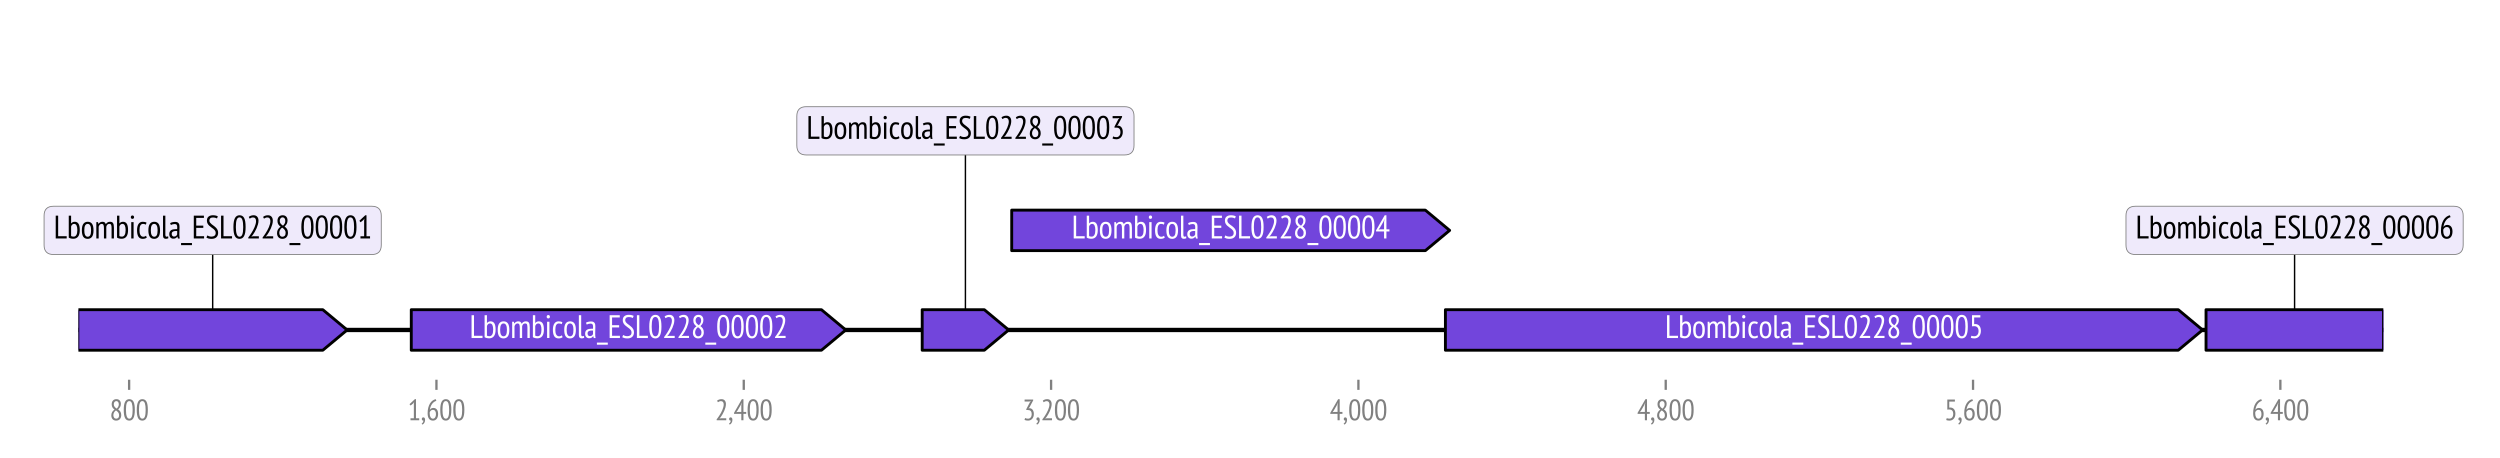 <?xml version="1.0" encoding="utf-8" standalone="no"?>
<!DOCTYPE svg PUBLIC "-//W3C//DTD SVG 1.1//EN"
  "http://www.w3.org/Graphics/SVG/1.1/DTD/svg11.dtd">
<svg xmlns:xlink="http://www.w3.org/1999/xlink" width="864pt" height="158.4pt" viewBox="0 0 864 158.4" xmlns="http://www.w3.org/2000/svg" version="1.1">
 <defs>
  <style type="text/css">*{stroke-linejoin: round; stroke-linecap: butt}</style>
 </defs>
 <g id="figure_1">
  <g id="patch_1">
   <path d="M 0 158.4 
L 864 158.4 
L 864 0 
L 0 0 
z
" style="fill: #ffffff"/>
  </g>
  <g id="axes_1">
   <g id="line2d_1">
    <path d="M 26.995 114.034 
L 823.648 114.034 
" clip-path="url(#p0d642117e1)" style="fill: none; stroke: #000000; stroke-width: 1.5; stroke-linecap: square"/>
   </g>
   <g id="line2d_2">
    <path d="M 73.501 79.623 
L 73.501 114.034 
" clip-path="url(#p0d642117e1)" style="fill: none; stroke: #000000; stroke-width: 0.5; stroke-linecap: square"/>
   </g>
   <g id="line2d_3">
    <path d="M 793.007 79.623 
L 793.007 114.034 
" clip-path="url(#p0d642117e1)" style="fill: none; stroke: #000000; stroke-width: 0.5; stroke-linecap: square"/>
   </g>
   <g id="line2d_4">
    <path d="M 333.649 45.211 
L 333.649 114.034 
" clip-path="url(#p0d642117e1)" style="fill: none; stroke: #000000; stroke-width: 0.5; stroke-linecap: square"/>
   </g>
   <g id="patch_2">
    <path d="M 499.535 107.034 
Q 626.174 107.034 752.813 107.034 
L 752.813 107.034 
Q 757.011 110.534 761.21 114.034 
Q 757.011 117.534 752.813 121.034 
L 752.813 121.034 
Q 626.174 121.034 499.535 121.034 
L 499.535 107.034 
z
" clip-path="url(#p0d642117e1)" style="fill: #7245dc; stroke: #000000; stroke-linecap: round"/>
   </g>
   <g id="patch_3">
    <path d="M 349.647 72.623 
Q 421.121 72.623 492.594 72.623 
L 492.594 72.623 
Q 496.795 76.123 500.996 79.623 
Q 496.795 83.123 492.594 86.623 
L 492.594 86.623 
Q 421.121 86.623 349.647 86.623 
L 349.647 72.623 
z
" clip-path="url(#p0d642117e1)" style="fill: #7245dc; stroke: #000000; stroke-linecap: round"/>
   </g>
   <g id="patch_4">
    <path d="M 142.139 107.034 
Q 213.017 107.034 283.894 107.034 
L 283.894 107.034 
Q 288.094 110.534 292.293 114.034 
Q 288.094 117.534 283.894 121.034 
L 283.894 121.034 
Q 213.017 121.034 142.139 121.034 
L 142.139 107.034 
z
" clip-path="url(#p0d642117e1)" style="fill: #7245dc; stroke: #000000; stroke-linecap: round"/>
   </g>
   <g id="patch_5">
    <path d="M 26.902 107.034 
Q 69.236 107.034 111.57 107.034 
L 111.57 107.034 
Q 115.769 110.534 119.968 114.034 
Q 115.769 117.534 111.57 121.034 
L 111.57 121.034 
Q 69.236 121.034 26.902 121.034 
L 26.902 107.034 
z
" clip-path="url(#p0d642117e1)" style="fill: #7245dc; stroke: #000000; stroke-linecap: round"/>
   </g>
   <g id="patch_6">
    <path d="M 762.405 107.034 
Q 793.071 107.034 823.737 107.034 
L 823.737 107.034 
Q 823.739 110.534 823.741 114.034 
Q 823.739 117.534 823.737 121.034 
L 823.737 121.034 
Q 793.071 121.034 762.405 121.034 
L 762.405 107.034 
z
" clip-path="url(#p0d642117e1)" style="fill: #7245dc; stroke: #000000; stroke-linecap: round"/>
   </g>
   <g id="patch_7">
    <path d="M 318.713 107.034 
Q 329.45 107.034 340.187 107.034 
L 340.187 107.034 
Q 344.386 110.534 348.585 114.034 
Q 344.386 117.534 340.187 121.034 
L 340.187 121.034 
Q 329.45 121.034 318.713 121.034 
L 318.713 107.034 
z
" clip-path="url(#p0d642117e1)" style="fill: #7245dc; stroke: #000000; stroke-linecap: round"/>
   </g>
   <g id="matplotlib.axis_1">
    <g id="xtick_1">
     <g id="line2d_5">
      <defs>
       <path id="m15a6169926" d="M 0 0 
L 0 3.5 
" style="stroke: #808080; stroke-width: 0.8"/>
      </defs>
      <g>
       <use xlink:href="#m15a6169926" x="44.625" y="131.24" style="fill: #808080; stroke: #808080; stroke-width: 0.8"/>
      </g>
     </g>
     <g id="text_1">
      <!-- 800 -->
      <g style="fill: #808080" transform="translate(37.875 145.24)scale(0.1 -0.1)">
       <defs>
        <path id="PTSans-Narrow-38" d="M 371 1037 
Q 371 1466 547 1766 
Q 723 2067 1069 2310 
Q 941 2406 829 2512 
Q 717 2618 633 2752 
Q 550 2886 502 3052 
Q 454 3219 454 3437 
Q 454 3955 726 4256 
Q 998 4557 1472 4557 
Q 1914 4557 2173 4285 
Q 2432 4013 2432 3539 
Q 2432 3174 2291 2892 
Q 2150 2611 1850 2342 
Q 1984 2246 2105 2131 
Q 2227 2016 2320 1872 
Q 2413 1728 2464 1545 
Q 2515 1363 2515 1126 
Q 2515 582 2224 252 
Q 1933 -77 1414 -77 
Q 1165 -77 973 6 
Q 781 90 646 237 
Q 512 384 441 589 
Q 371 794 371 1037 
z
M 1370 2131 
Q 1075 1914 944 1645 
Q 813 1376 813 1107 
Q 813 781 973 560 
Q 1133 339 1440 339 
Q 1690 339 1872 521 
Q 2054 704 2054 1101 
Q 2054 1299 1996 1452 
Q 1939 1606 1843 1724 
Q 1747 1843 1625 1942 
Q 1504 2042 1370 2131 
z
M 1542 2509 
Q 1760 2726 1875 2947 
Q 1990 3168 1990 3437 
Q 1990 3789 1833 3965 
Q 1677 4141 1466 4141 
Q 1331 4141 1225 4086 
Q 1120 4032 1049 3936 
Q 979 3840 940 3715 
Q 902 3590 902 3450 
Q 902 3277 953 3139 
Q 1005 3002 1094 2890 
Q 1184 2778 1299 2685 
Q 1414 2592 1542 2509 
z
" transform="scale(0.016)"/>
        <path id="PTSans-Narrow-30" d="M 243 2240 
Q 243 2854 320 3296 
Q 397 3738 550 4016 
Q 704 4294 928 4425 
Q 1152 4557 1440 4557 
Q 1747 4557 1974 4425 
Q 2202 4294 2349 4016 
Q 2496 3738 2566 3296 
Q 2637 2854 2637 2240 
Q 2637 1619 2560 1180 
Q 2483 742 2329 464 
Q 2176 186 1955 54 
Q 1734 -77 1446 -77 
Q 1133 -77 905 57 
Q 678 192 531 473 
Q 384 755 313 1193 
Q 243 1632 243 2240 
z
M 723 2240 
Q 723 1325 896 832 
Q 1069 339 1453 339 
Q 1824 339 1993 790 
Q 2163 1242 2163 2240 
Q 2163 3149 2000 3645 
Q 1837 4141 1440 4141 
Q 1069 4141 896 3693 
Q 723 3245 723 2240 
z
" transform="scale(0.016)"/>
       </defs>
       <use xlink:href="#PTSans-Narrow-38"/>
       <use xlink:href="#PTSans-Narrow-30" x="45"/>
       <use xlink:href="#PTSans-Narrow-30" x="90"/>
      </g>
     </g>
    </g>
    <g id="xtick_2">
     <g id="line2d_6">
      <g>
       <use xlink:href="#m15a6169926" x="150.835" y="131.24" style="fill: #808080; stroke: #808080; stroke-width: 0.8"/>
      </g>
     </g>
     <g id="text_2">
      <!-- 1,600 -->
      <g style="fill: #808080" transform="translate(140.906 145.24)scale(0.1 -0.1)">
       <defs>
        <path id="PTSans-Narrow-31" d="M 602 429 
L 1325 429 
L 1325 3546 
L 1382 3923 
L 1165 3616 
L 627 3181 
L 384 3469 
L 1549 4557 
L 1786 4557 
L 1786 429 
L 2483 429 
L 2483 0 
L 602 0 
L 602 429 
z
" transform="scale(0.016)"/>
        <path id="PTSans-Narrow-2c" d="M 230 275 
Q 230 435 323 531 
Q 416 627 563 627 
Q 730 627 835 492 
Q 941 358 941 70 
Q 941 -141 886 -310 
Q 832 -480 745 -608 
Q 659 -736 556 -819 
Q 454 -902 358 -941 
L 198 -723 
Q 282 -678 355 -604 
Q 429 -531 477 -441 
Q 525 -352 550 -253 
Q 576 -154 576 -58 
Q 448 -96 339 -6 
Q 230 83 230 275 
z
" transform="scale(0.016)"/>
        <path id="PTSans-Narrow-36" d="M 2592 1350 
Q 2586 1030 2512 764 
Q 2438 499 2294 313 
Q 2150 128 1942 25 
Q 1734 -77 1472 -77 
Q 934 -77 630 313 
Q 326 704 326 1504 
Q 326 2182 464 2713 
Q 602 3245 838 3629 
Q 1075 4013 1395 4246 
Q 1715 4480 2080 4557 
L 2208 4186 
Q 1920 4109 1683 3929 
Q 1446 3750 1267 3494 
Q 1088 3238 969 2918 
Q 851 2598 806 2234 
Q 890 2406 1085 2534 
Q 1280 2662 1568 2662 
Q 2029 2662 2307 2336 
Q 2586 2010 2592 1350 
z
M 2125 1306 
Q 2125 2246 1446 2246 
Q 1203 2246 1030 2092 
Q 858 1939 787 1747 
Q 774 1664 774 1584 
Q 774 1504 781 1434 
Q 774 1222 816 1027 
Q 858 832 944 678 
Q 1030 525 1161 432 
Q 1293 339 1472 339 
Q 1760 339 1942 595 
Q 2125 851 2125 1306 
z
" transform="scale(0.016)"/>
       </defs>
       <use xlink:href="#PTSans-Narrow-31"/>
       <use xlink:href="#PTSans-Narrow-2c" x="45"/>
       <use xlink:href="#PTSans-Narrow-36" x="63.6"/>
       <use xlink:href="#PTSans-Narrow-30" x="108.6"/>
       <use xlink:href="#PTSans-Narrow-30" x="153.6"/>
      </g>
     </g>
    </g>
    <g id="xtick_3">
     <g id="line2d_7">
      <g>
       <use xlink:href="#m15a6169926" x="257.045" y="131.24" style="fill: #808080; stroke: #808080; stroke-width: 0.8"/>
      </g>
     </g>
     <g id="text_3">
      <!-- 2,400 -->
      <g style="fill: #808080" transform="translate(247.115 145.24)scale(0.1 -0.1)">
       <defs>
        <path id="PTSans-Narrow-32" d="M 2355 3501 
Q 2355 3149 2249 2765 
Q 2144 2381 1981 2006 
Q 1818 1632 1616 1286 
Q 1414 941 1222 672 
L 966 390 
L 966 371 
L 1306 429 
L 2426 429 
L 2426 0 
L 352 0 
L 352 205 
Q 474 352 634 576 
Q 794 800 963 1065 
Q 1133 1331 1296 1628 
Q 1459 1926 1587 2233 
Q 1715 2541 1795 2841 
Q 1875 3142 1875 3418 
Q 1875 3744 1724 3936 
Q 1574 4128 1286 4128 
Q 1101 4128 925 4061 
Q 749 3994 621 3891 
L 442 4230 
Q 614 4384 864 4470 
Q 1114 4557 1389 4557 
Q 1862 4557 2108 4265 
Q 2355 3974 2355 3501 
z
" transform="scale(0.016)"/>
        <path id="PTSans-Narrow-34" d="M 2758 1376 
L 2163 1376 
L 2163 0 
L 1702 0 
L 1702 1376 
L 128 1376 
L 128 1594 
L 1824 4550 
L 2163 4550 
L 2163 1792 
L 2758 1792 
L 2758 1376 
z
M 1702 3226 
L 1779 3776 
L 1760 3776 
L 1568 3283 
L 864 2061 
L 621 1747 
L 973 1792 
L 1702 1792 
L 1702 3226 
z
" transform="scale(0.016)"/>
       </defs>
       <use xlink:href="#PTSans-Narrow-32"/>
       <use xlink:href="#PTSans-Narrow-2c" x="45"/>
       <use xlink:href="#PTSans-Narrow-34" x="63.6"/>
       <use xlink:href="#PTSans-Narrow-30" x="108.6"/>
       <use xlink:href="#PTSans-Narrow-30" x="153.6"/>
      </g>
     </g>
    </g>
    <g id="xtick_4">
     <g id="line2d_8">
      <g>
       <use xlink:href="#m15a6169926" x="363.255" y="131.24" style="fill: #808080; stroke: #808080; stroke-width: 0.8"/>
      </g>
     </g>
     <g id="text_4">
      <!-- 3,200 -->
      <g style="fill: #808080" transform="translate(353.325 145.24)scale(0.1 -0.1)">
       <defs>
        <path id="PTSans-Narrow-33" d="M 595 486 
Q 717 416 873 377 
Q 1030 339 1235 339 
Q 1408 339 1552 409 
Q 1696 480 1801 608 
Q 1907 736 1964 912 
Q 2022 1088 2022 1299 
Q 2022 1773 1814 1990 
Q 1606 2208 1235 2208 
L 851 2208 
L 851 2394 
L 1594 3827 
L 1843 4096 
L 1491 4051 
L 486 4051 
L 486 4480 
L 2342 4480 
L 2342 4294 
L 1523 2765 
L 1331 2579 
L 1331 2566 
L 1517 2605 
Q 1715 2605 1894 2525 
Q 2074 2445 2202 2288 
Q 2330 2131 2406 1900 
Q 2483 1670 2483 1363 
Q 2483 1018 2384 749 
Q 2285 480 2115 297 
Q 1946 115 1718 19 
Q 1491 -77 1235 -77 
Q 1011 -77 812 -38 
Q 614 0 467 70 
L 595 486 
z
" transform="scale(0.016)"/>
       </defs>
       <use xlink:href="#PTSans-Narrow-33"/>
       <use xlink:href="#PTSans-Narrow-2c" x="45"/>
       <use xlink:href="#PTSans-Narrow-32" x="63.6"/>
       <use xlink:href="#PTSans-Narrow-30" x="108.6"/>
       <use xlink:href="#PTSans-Narrow-30" x="153.6"/>
      </g>
     </g>
    </g>
    <g id="xtick_5">
     <g id="line2d_9">
      <g>
       <use xlink:href="#m15a6169926" x="469.465" y="131.24" style="fill: #808080; stroke: #808080; stroke-width: 0.8"/>
      </g>
     </g>
     <g id="text_5">
      <!-- 4,000 -->
      <g style="fill: #808080" transform="translate(459.535 145.24)scale(0.1 -0.1)">
       <use xlink:href="#PTSans-Narrow-34"/>
       <use xlink:href="#PTSans-Narrow-2c" x="45"/>
       <use xlink:href="#PTSans-Narrow-30" x="63.6"/>
       <use xlink:href="#PTSans-Narrow-30" x="108.6"/>
       <use xlink:href="#PTSans-Narrow-30" x="153.6"/>
      </g>
     </g>
    </g>
    <g id="xtick_6">
     <g id="line2d_10">
      <g>
       <use xlink:href="#m15a6169926" x="575.675" y="131.24" style="fill: #808080; stroke: #808080; stroke-width: 0.8"/>
      </g>
     </g>
     <g id="text_6">
      <!-- 4,800 -->
      <g style="fill: #808080" transform="translate(565.745 145.24)scale(0.1 -0.1)">
       <use xlink:href="#PTSans-Narrow-34"/>
       <use xlink:href="#PTSans-Narrow-2c" x="45"/>
       <use xlink:href="#PTSans-Narrow-38" x="63.6"/>
       <use xlink:href="#PTSans-Narrow-30" x="108.6"/>
       <use xlink:href="#PTSans-Narrow-30" x="153.6"/>
      </g>
     </g>
    </g>
    <g id="xtick_7">
     <g id="line2d_11">
      <g>
       <use xlink:href="#m15a6169926" x="681.884" y="131.24" style="fill: #808080; stroke: #808080; stroke-width: 0.8"/>
      </g>
     </g>
     <g id="text_7">
      <!-- 5,600 -->
      <g style="fill: #808080" transform="translate(671.955 145.24)scale(0.1 -0.1)">
       <defs>
        <path id="PTSans-Narrow-35" d="M 2285 4480 
L 2285 4032 
L 1069 4032 
L 1069 2726 
L 1286 2746 
Q 1798 2739 2092 2393 
Q 2387 2048 2394 1402 
Q 2387 1043 2288 768 
Q 2189 493 2016 304 
Q 1843 115 1612 19 
Q 1382 -77 1120 -77 
Q 678 -77 410 45 
L 525 454 
Q 640 397 781 374 
Q 922 352 1107 352 
Q 1472 352 1699 617 
Q 1926 883 1933 1363 
Q 1926 1856 1699 2093 
Q 1472 2330 1069 2330 
L 646 2298 
L 646 4480 
L 2285 4480 
z
" transform="scale(0.016)"/>
       </defs>
       <use xlink:href="#PTSans-Narrow-35"/>
       <use xlink:href="#PTSans-Narrow-2c" x="45"/>
       <use xlink:href="#PTSans-Narrow-36" x="63.6"/>
       <use xlink:href="#PTSans-Narrow-30" x="108.6"/>
       <use xlink:href="#PTSans-Narrow-30" x="153.6"/>
      </g>
     </g>
    </g>
    <g id="xtick_8">
     <g id="line2d_12">
      <g>
       <use xlink:href="#m15a6169926" x="788.094" y="131.24" style="fill: #808080; stroke: #808080; stroke-width: 0.8"/>
      </g>
     </g>
     <g id="text_8">
      <!-- 6,400 -->
      <g style="fill: #808080" transform="translate(778.165 145.24)scale(0.1 -0.1)">
       <use xlink:href="#PTSans-Narrow-36"/>
       <use xlink:href="#PTSans-Narrow-2c" x="45"/>
       <use xlink:href="#PTSans-Narrow-34" x="63.6"/>
       <use xlink:href="#PTSans-Narrow-30" x="108.6"/>
       <use xlink:href="#PTSans-Narrow-30" x="153.6"/>
      </g>
     </g>
    </g>
   </g>
   <g id="text_9">
    <!-- Lbombicola_ESL0228_00005 -->
    <g style="fill: #ffffff" transform="translate(575.404 116.823)scale(0.11 -0.11)">
     <defs>
      <path id="PTSans-Narrow-4c" d="M 2566 0 
L 410 0 
L 410 4480 
L 890 4480 
L 890 442 
L 2566 442 
L 2566 0 
z
" transform="scale(0.016)"/>
      <path id="PTSans-Narrow-62" d="M 378 4480 
L 838 4480 
L 838 2957 
L 858 2957 
Q 1120 3277 1555 3277 
Q 2048 3277 2294 2886 
Q 2541 2496 2541 1651 
Q 2541 787 2211 364 
Q 1882 -58 1280 -58 
Q 986 -58 742 9 
Q 499 77 378 166 
L 378 4480 
z
M 838 467 
Q 928 416 1059 387 
Q 1190 358 1338 358 
Q 1670 358 1865 675 
Q 2061 992 2061 1651 
Q 2061 1926 2025 2147 
Q 1990 2368 1916 2528 
Q 1843 2688 1724 2774 
Q 1606 2861 1440 2861 
Q 1210 2861 1059 2723 
Q 909 2586 838 2349 
L 838 467 
z
" transform="scale(0.016)"/>
      <path id="PTSans-Narrow-6f" d="M 237 1600 
Q 237 2464 534 2870 
Q 832 3277 1382 3277 
Q 1971 3277 2249 2861 
Q 2528 2445 2528 1600 
Q 2528 730 2227 326 
Q 1926 -77 1382 -77 
Q 794 -77 515 339 
Q 237 755 237 1600 
z
M 717 1600 
Q 717 1318 752 1088 
Q 787 858 867 691 
Q 947 525 1075 432 
Q 1203 339 1382 339 
Q 1715 339 1881 636 
Q 2048 934 2048 1600 
Q 2048 1875 2013 2108 
Q 1978 2342 1898 2508 
Q 1818 2675 1690 2768 
Q 1562 2861 1382 2861 
Q 1056 2861 886 2560 
Q 717 2259 717 1600 
z
" transform="scale(0.016)"/>
      <path id="PTSans-Narrow-6d" d="M 1875 0 
L 1875 1901 
Q 1875 2157 1859 2339 
Q 1843 2522 1792 2637 
Q 1741 2752 1651 2806 
Q 1562 2861 1414 2861 
Q 1197 2861 1046 2691 
Q 896 2522 838 2304 
L 838 0 
L 378 0 
L 378 3200 
L 704 3200 
L 787 2861 
L 806 2861 
Q 941 3046 1126 3161 
Q 1312 3277 1600 3277 
Q 1843 3277 2000 3171 
Q 2157 3066 2246 2797 
Q 2362 3021 2576 3149 
Q 2790 3277 3046 3277 
Q 3258 3277 3408 3222 
Q 3558 3168 3651 3030 
Q 3744 2893 3789 2665 
Q 3834 2438 3834 2093 
L 3834 0 
L 3373 0 
L 3373 2035 
Q 3373 2451 3293 2656 
Q 3213 2861 2925 2861 
Q 2682 2861 2538 2710 
Q 2394 2560 2336 2304 
L 2336 0 
L 1875 0 
z
" transform="scale(0.016)"/>
      <path id="PTSans-Narrow-69" d="M 454 3200 
L 915 3200 
L 915 0 
L 454 0 
L 454 3200 
z
M 371 4173 
Q 371 4326 457 4422 
Q 544 4518 685 4518 
Q 826 4518 918 4425 
Q 1011 4333 1011 4173 
Q 1011 4019 918 3932 
Q 826 3846 685 3846 
Q 544 3846 457 3936 
Q 371 4026 371 4173 
z
" transform="scale(0.016)"/>
      <path id="PTSans-Narrow-63" d="M 2144 160 
Q 1984 38 1779 -19 
Q 1574 -77 1350 -77 
Q 1043 -77 832 41 
Q 621 160 489 381 
Q 358 602 297 912 
Q 237 1222 237 1600 
Q 237 2419 528 2848 
Q 819 3277 1363 3277 
Q 1613 3277 1792 3232 
Q 1971 3187 2099 3117 
L 1971 2714 
Q 1715 2861 1414 2861 
Q 1069 2861 893 2557 
Q 717 2253 717 1600 
Q 717 1338 755 1107 
Q 794 877 883 707 
Q 973 538 1113 438 
Q 1254 339 1466 339 
Q 1632 339 1776 396 
Q 1920 454 2010 531 
L 2144 160 
z
" transform="scale(0.016)"/>
      <path id="PTSans-Narrow-6c" d="M 870 762 
Q 870 538 931 442 
Q 992 346 1101 346 
Q 1235 346 1414 416 
L 1459 45 
Q 1376 -6 1225 -38 
Q 1075 -70 954 -70 
Q 710 -70 560 80 
Q 410 230 410 608 
L 410 4480 
L 870 4480 
L 870 762 
z
" transform="scale(0.016)"/>
      <path id="PTSans-Narrow-61" d="M 346 3008 
Q 531 3123 796 3187 
Q 1062 3251 1357 3251 
Q 1626 3251 1789 3171 
Q 1952 3091 2045 2953 
Q 2138 2816 2166 2640 
Q 2195 2464 2195 2272 
Q 2195 1888 2179 1523 
Q 2163 1158 2163 832 
Q 2163 589 2179 381 
Q 2195 173 2240 -13 
L 1888 -13 
L 1779 365 
L 1754 365 
Q 1658 198 1472 76 
Q 1286 -45 973 -45 
Q 627 -45 406 195 
Q 186 435 186 858 
Q 186 1133 278 1318 
Q 371 1504 540 1619 
Q 710 1734 944 1782 
Q 1178 1830 1466 1830 
Q 1530 1830 1594 1830 
Q 1658 1830 1728 1824 
Q 1747 2022 1747 2176 
Q 1747 2541 1638 2688 
Q 1530 2835 1242 2835 
Q 1062 2835 851 2780 
Q 640 2726 499 2643 
L 346 3008 
z
M 1734 1459 
Q 1670 1466 1606 1469 
Q 1542 1472 1478 1472 
Q 1325 1472 1177 1446 
Q 1030 1421 915 1357 
Q 800 1293 733 1184 
Q 666 1075 666 909 
Q 666 653 790 512 
Q 915 371 1114 371 
Q 1382 371 1529 499 
Q 1677 627 1734 781 
L 1734 1459 
z
" transform="scale(0.016)"/>
      <path id="PTSans-Narrow-5f" d="M 0 -896 
L 2138 -896 
L 2138 -1312 
L 0 -1312 
L 0 -896 
z
" transform="scale(0.016)"/>
      <path id="PTSans-Narrow-45" d="M 410 4480 
L 2400 4480 
L 2400 4038 
L 890 4038 
L 890 2522 
L 2278 2522 
L 2278 2080 
L 890 2080 
L 890 442 
L 2432 442 
L 2432 0 
L 410 0 
L 410 4480 
z
" transform="scale(0.016)"/>
      <path id="PTSans-Narrow-53" d="M 378 595 
Q 499 512 720 438 
Q 941 365 1222 365 
Q 1581 365 1805 541 
Q 2029 717 2029 1094 
Q 2029 1344 1901 1529 
Q 1773 1715 1581 1872 
Q 1389 2029 1168 2179 
Q 947 2330 755 2512 
Q 563 2694 435 2931 
Q 307 3168 307 3501 
Q 307 4038 630 4297 
Q 954 4557 1472 4557 
Q 1792 4557 2041 4499 
Q 2291 4442 2445 4352 
L 2291 3930 
Q 2176 4000 1961 4057 
Q 1747 4115 1466 4115 
Q 1120 4115 953 3945 
Q 787 3776 787 3520 
Q 787 3296 915 3123 
Q 1043 2950 1235 2796 
Q 1427 2643 1648 2486 
Q 1869 2330 2061 2138 
Q 2253 1946 2381 1702 
Q 2509 1459 2509 1126 
Q 2509 563 2176 243 
Q 1843 -77 1235 -77 
Q 851 -77 604 -6 
Q 358 64 211 154 
L 378 595 
z
" transform="scale(0.016)"/>
     </defs>
     <use xlink:href="#PTSans-Narrow-4c"/>
     <use xlink:href="#PTSans-Narrow-62" x="41.5"/>
     <use xlink:href="#PTSans-Narrow-6f" x="84.9"/>
     <use xlink:href="#PTSans-Narrow-6d" x="128.1"/>
     <use xlink:href="#PTSans-Narrow-62" x="193.2"/>
     <use xlink:href="#PTSans-Narrow-69" x="236.6"/>
     <use xlink:href="#PTSans-Narrow-63" x="258.3"/>
     <use xlink:href="#PTSans-Narrow-6f" x="293.9"/>
     <use xlink:href="#PTSans-Narrow-6c" x="337.1"/>
     <use xlink:href="#PTSans-Narrow-61" x="360.4"/>
     <use xlink:href="#PTSans-Narrow-5f" x="400.4"/>
     <use xlink:href="#PTSans-Narrow-45" x="433.8"/>
     <use xlink:href="#PTSans-Narrow-53" x="476.7"/>
     <use xlink:href="#PTSans-Narrow-4c" x="519.5"/>
     <use xlink:href="#PTSans-Narrow-30" x="561"/>
     <use xlink:href="#PTSans-Narrow-32" x="606"/>
     <use xlink:href="#PTSans-Narrow-32" x="651"/>
     <use xlink:href="#PTSans-Narrow-38" x="696"/>
     <use xlink:href="#PTSans-Narrow-5f" x="741"/>
     <use xlink:href="#PTSans-Narrow-30" x="774.4"/>
     <use xlink:href="#PTSans-Narrow-30" x="819.4"/>
     <use xlink:href="#PTSans-Narrow-30" x="864.4"/>
     <use xlink:href="#PTSans-Narrow-30" x="909.4"/>
     <use xlink:href="#PTSans-Narrow-35" x="954.4"/>
    </g>
   </g>
   <g id="text_10">
    <!-- Lbombicola_ESL0228_00004 -->
    <g style="fill: #ffffff" transform="translate(370.353 82.412)scale(0.11 -0.11)">
     <use xlink:href="#PTSans-Narrow-4c"/>
     <use xlink:href="#PTSans-Narrow-62" x="41.5"/>
     <use xlink:href="#PTSans-Narrow-6f" x="84.9"/>
     <use xlink:href="#PTSans-Narrow-6d" x="128.1"/>
     <use xlink:href="#PTSans-Narrow-62" x="193.2"/>
     <use xlink:href="#PTSans-Narrow-69" x="236.6"/>
     <use xlink:href="#PTSans-Narrow-63" x="258.3"/>
     <use xlink:href="#PTSans-Narrow-6f" x="293.9"/>
     <use xlink:href="#PTSans-Narrow-6c" x="337.1"/>
     <use xlink:href="#PTSans-Narrow-61" x="360.4"/>
     <use xlink:href="#PTSans-Narrow-5f" x="400.4"/>
     <use xlink:href="#PTSans-Narrow-45" x="433.8"/>
     <use xlink:href="#PTSans-Narrow-53" x="476.7"/>
     <use xlink:href="#PTSans-Narrow-4c" x="519.5"/>
     <use xlink:href="#PTSans-Narrow-30" x="561"/>
     <use xlink:href="#PTSans-Narrow-32" x="606"/>
     <use xlink:href="#PTSans-Narrow-32" x="651"/>
     <use xlink:href="#PTSans-Narrow-38" x="696"/>
     <use xlink:href="#PTSans-Narrow-5f" x="741"/>
     <use xlink:href="#PTSans-Narrow-30" x="774.4"/>
     <use xlink:href="#PTSans-Narrow-30" x="819.4"/>
     <use xlink:href="#PTSans-Narrow-30" x="864.4"/>
     <use xlink:href="#PTSans-Narrow-30" x="909.4"/>
     <use xlink:href="#PTSans-Narrow-34" x="954.4"/>
    </g>
   </g>
   <g id="text_11">
    <!-- Lbombicola_ESL0228_00002 -->
    <g style="fill: #ffffff" transform="translate(162.248 116.823)scale(0.11 -0.11)">
     <use xlink:href="#PTSans-Narrow-4c"/>
     <use xlink:href="#PTSans-Narrow-62" x="41.5"/>
     <use xlink:href="#PTSans-Narrow-6f" x="84.9"/>
     <use xlink:href="#PTSans-Narrow-6d" x="128.1"/>
     <use xlink:href="#PTSans-Narrow-62" x="193.2"/>
     <use xlink:href="#PTSans-Narrow-69" x="236.6"/>
     <use xlink:href="#PTSans-Narrow-63" x="258.3"/>
     <use xlink:href="#PTSans-Narrow-6f" x="293.9"/>
     <use xlink:href="#PTSans-Narrow-6c" x="337.1"/>
     <use xlink:href="#PTSans-Narrow-61" x="360.4"/>
     <use xlink:href="#PTSans-Narrow-5f" x="400.4"/>
     <use xlink:href="#PTSans-Narrow-45" x="433.8"/>
     <use xlink:href="#PTSans-Narrow-53" x="476.7"/>
     <use xlink:href="#PTSans-Narrow-4c" x="519.5"/>
     <use xlink:href="#PTSans-Narrow-30" x="561"/>
     <use xlink:href="#PTSans-Narrow-32" x="606"/>
     <use xlink:href="#PTSans-Narrow-32" x="651"/>
     <use xlink:href="#PTSans-Narrow-38" x="696"/>
     <use xlink:href="#PTSans-Narrow-5f" x="741"/>
     <use xlink:href="#PTSans-Narrow-30" x="774.4"/>
     <use xlink:href="#PTSans-Narrow-30" x="819.4"/>
     <use xlink:href="#PTSans-Narrow-30" x="864.4"/>
     <use xlink:href="#PTSans-Narrow-30" x="909.4"/>
     <use xlink:href="#PTSans-Narrow-32" x="954.4"/>
    </g>
   </g>
   <g id="text_12">
    <g id="patch_8">
     <path d="M 18.533 87.967 
L 128.469 87.967 
Q 131.769 87.967 131.769 84.667 
L 131.769 74.579 
Q 131.769 71.279 128.469 71.279 
L 18.533 71.279 
Q 15.233 71.279 15.233 74.579 
L 15.233 84.667 
Q 15.233 87.967 18.533 87.967 
z
" style="fill: #efeafb; stroke: #808080; stroke-width: 0.3; stroke-linejoin: miter"/>
    </g>
    <!-- Lbombicola_ESL0228_00001 -->
    <g transform="translate(18.533 82.412)scale(0.11 -0.11)">
     <use xlink:href="#PTSans-Narrow-4c"/>
     <use xlink:href="#PTSans-Narrow-62" x="41.5"/>
     <use xlink:href="#PTSans-Narrow-6f" x="84.9"/>
     <use xlink:href="#PTSans-Narrow-6d" x="128.1"/>
     <use xlink:href="#PTSans-Narrow-62" x="193.2"/>
     <use xlink:href="#PTSans-Narrow-69" x="236.6"/>
     <use xlink:href="#PTSans-Narrow-63" x="258.3"/>
     <use xlink:href="#PTSans-Narrow-6f" x="293.9"/>
     <use xlink:href="#PTSans-Narrow-6c" x="337.1"/>
     <use xlink:href="#PTSans-Narrow-61" x="360.4"/>
     <use xlink:href="#PTSans-Narrow-5f" x="400.4"/>
     <use xlink:href="#PTSans-Narrow-45" x="433.8"/>
     <use xlink:href="#PTSans-Narrow-53" x="476.7"/>
     <use xlink:href="#PTSans-Narrow-4c" x="519.5"/>
     <use xlink:href="#PTSans-Narrow-30" x="561"/>
     <use xlink:href="#PTSans-Narrow-32" x="606"/>
     <use xlink:href="#PTSans-Narrow-32" x="651"/>
     <use xlink:href="#PTSans-Narrow-38" x="696"/>
     <use xlink:href="#PTSans-Narrow-5f" x="741"/>
     <use xlink:href="#PTSans-Narrow-30" x="774.4"/>
     <use xlink:href="#PTSans-Narrow-30" x="819.4"/>
     <use xlink:href="#PTSans-Narrow-30" x="864.4"/>
     <use xlink:href="#PTSans-Narrow-30" x="909.4"/>
     <use xlink:href="#PTSans-Narrow-31" x="954.4"/>
    </g>
   </g>
   <g id="text_13">
    <g id="patch_9">
     <path d="M 738.038 87.967 
L 847.975 87.967 
Q 851.275 87.967 851.275 84.667 
L 851.275 74.579 
Q 851.275 71.279 847.975 71.279 
L 738.038 71.279 
Q 734.738 71.279 734.738 74.579 
L 734.738 84.667 
Q 734.738 87.967 738.038 87.967 
z
" style="fill: #efeafb; stroke: #808080; stroke-width: 0.3; stroke-linejoin: miter"/>
    </g>
    <!-- Lbombicola_ESL0228_00006 -->
    <g transform="translate(738.038 82.412)scale(0.11 -0.11)">
     <use xlink:href="#PTSans-Narrow-4c"/>
     <use xlink:href="#PTSans-Narrow-62" x="41.5"/>
     <use xlink:href="#PTSans-Narrow-6f" x="84.9"/>
     <use xlink:href="#PTSans-Narrow-6d" x="128.1"/>
     <use xlink:href="#PTSans-Narrow-62" x="193.2"/>
     <use xlink:href="#PTSans-Narrow-69" x="236.6"/>
     <use xlink:href="#PTSans-Narrow-63" x="258.3"/>
     <use xlink:href="#PTSans-Narrow-6f" x="293.9"/>
     <use xlink:href="#PTSans-Narrow-6c" x="337.1"/>
     <use xlink:href="#PTSans-Narrow-61" x="360.4"/>
     <use xlink:href="#PTSans-Narrow-5f" x="400.4"/>
     <use xlink:href="#PTSans-Narrow-45" x="433.8"/>
     <use xlink:href="#PTSans-Narrow-53" x="476.7"/>
     <use xlink:href="#PTSans-Narrow-4c" x="519.5"/>
     <use xlink:href="#PTSans-Narrow-30" x="561"/>
     <use xlink:href="#PTSans-Narrow-32" x="606"/>
     <use xlink:href="#PTSans-Narrow-32" x="651"/>
     <use xlink:href="#PTSans-Narrow-38" x="696"/>
     <use xlink:href="#PTSans-Narrow-5f" x="741"/>
     <use xlink:href="#PTSans-Narrow-30" x="774.4"/>
     <use xlink:href="#PTSans-Narrow-30" x="819.4"/>
     <use xlink:href="#PTSans-Narrow-30" x="864.4"/>
     <use xlink:href="#PTSans-Narrow-30" x="909.4"/>
     <use xlink:href="#PTSans-Narrow-36" x="954.4"/>
    </g>
   </g>
   <g id="text_14">
    <g id="patch_10">
     <path d="M 278.681 53.555 
L 388.617 53.555 
Q 391.917 53.555 391.917 50.255 
L 391.917 40.168 
Q 391.917 36.868 388.617 36.868 
L 278.681 36.868 
Q 275.381 36.868 275.381 40.168 
L 275.381 50.255 
Q 275.381 53.555 278.681 53.555 
z
" style="fill: #efeafb; stroke: #808080; stroke-width: 0.3; stroke-linejoin: miter"/>
    </g>
    <!-- Lbombicola_ESL0228_00003 -->
    <g transform="translate(278.681 48)scale(0.11 -0.11)">
     <use xlink:href="#PTSans-Narrow-4c"/>
     <use xlink:href="#PTSans-Narrow-62" x="41.5"/>
     <use xlink:href="#PTSans-Narrow-6f" x="84.9"/>
     <use xlink:href="#PTSans-Narrow-6d" x="128.1"/>
     <use xlink:href="#PTSans-Narrow-62" x="193.2"/>
     <use xlink:href="#PTSans-Narrow-69" x="236.6"/>
     <use xlink:href="#PTSans-Narrow-63" x="258.3"/>
     <use xlink:href="#PTSans-Narrow-6f" x="293.9"/>
     <use xlink:href="#PTSans-Narrow-6c" x="337.1"/>
     <use xlink:href="#PTSans-Narrow-61" x="360.4"/>
     <use xlink:href="#PTSans-Narrow-5f" x="400.4"/>
     <use xlink:href="#PTSans-Narrow-45" x="433.8"/>
     <use xlink:href="#PTSans-Narrow-53" x="476.7"/>
     <use xlink:href="#PTSans-Narrow-4c" x="519.5"/>
     <use xlink:href="#PTSans-Narrow-30" x="561"/>
     <use xlink:href="#PTSans-Narrow-32" x="606"/>
     <use xlink:href="#PTSans-Narrow-32" x="651"/>
     <use xlink:href="#PTSans-Narrow-38" x="696"/>
     <use xlink:href="#PTSans-Narrow-5f" x="741"/>
     <use xlink:href="#PTSans-Narrow-30" x="774.4"/>
     <use xlink:href="#PTSans-Narrow-30" x="819.4"/>
     <use xlink:href="#PTSans-Narrow-30" x="864.4"/>
     <use xlink:href="#PTSans-Narrow-30" x="909.4"/>
     <use xlink:href="#PTSans-Narrow-33" x="954.4"/>
    </g>
   </g>
  </g>
 </g>
 <defs>
  <clipPath id="p0d642117e1">
   <rect x="27.101" y="10.8" width="796.574" height="120.44"/>
  </clipPath>
 </defs>
</svg>
